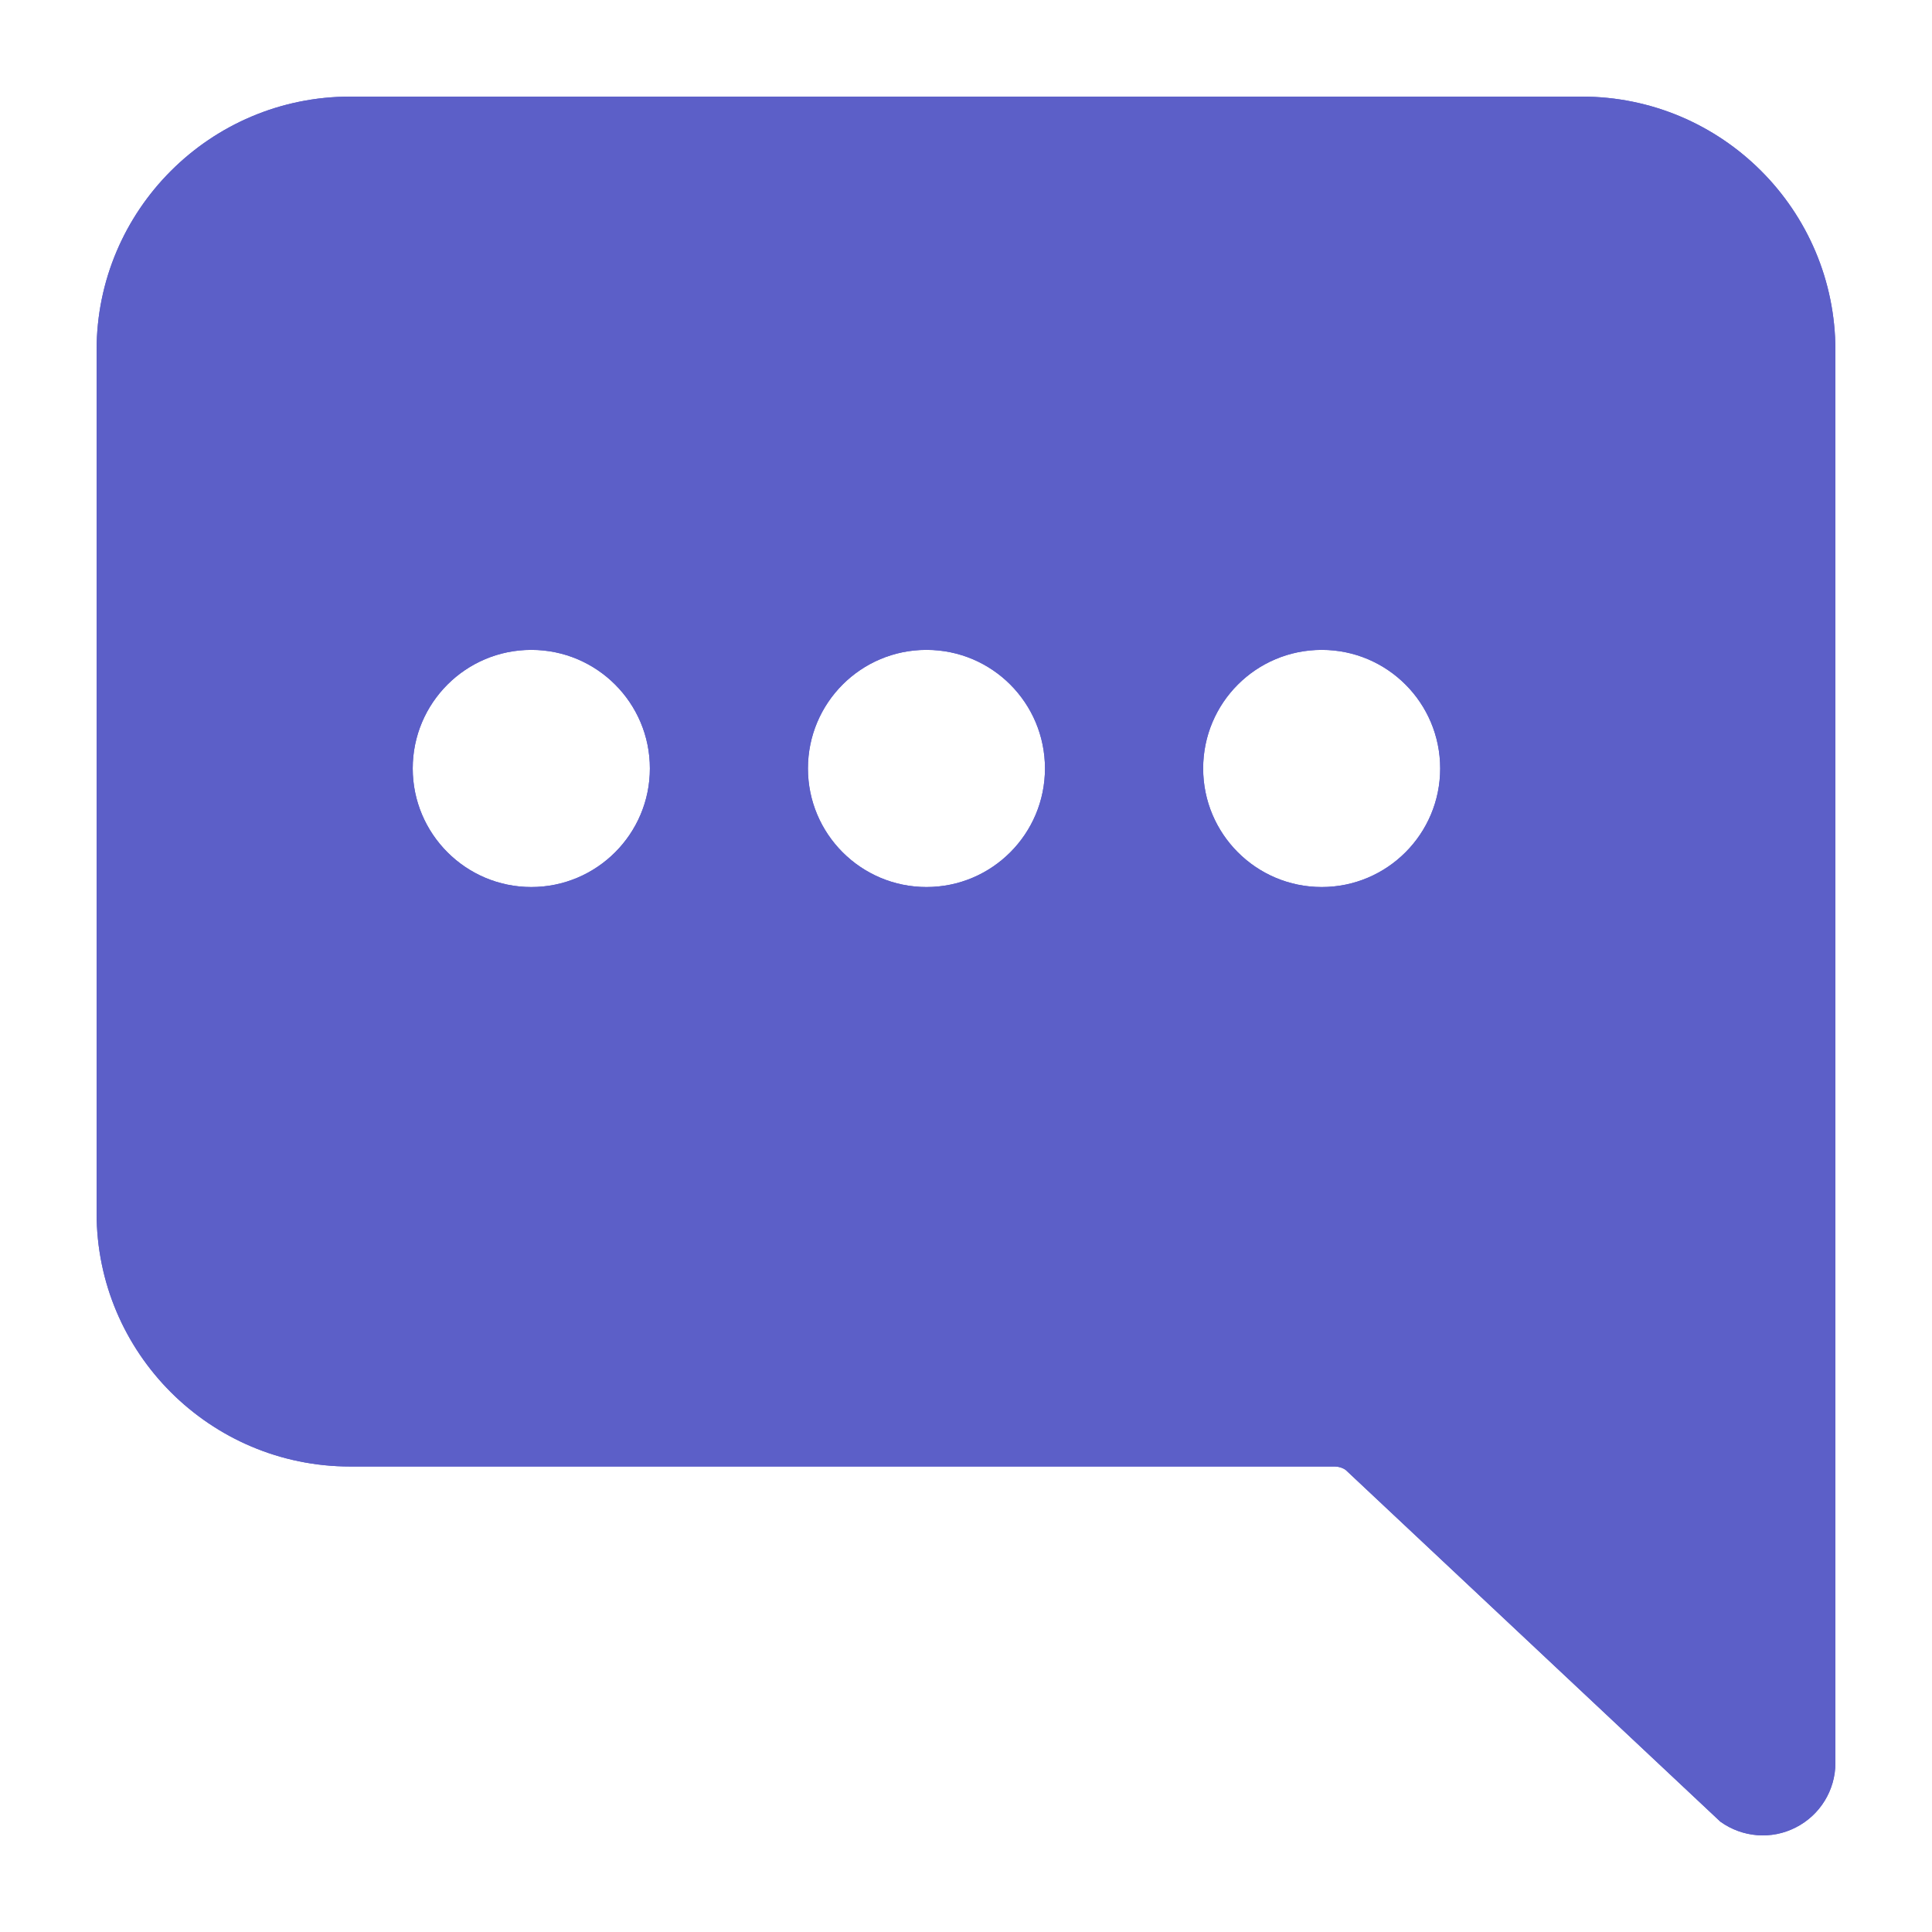 <?xml version="1.0" encoding="UTF-8"?>
<svg width="16px" height="16px" viewBox="0 0 16 16" version="1.1" xmlns="http://www.w3.org/2000/svg" xmlns:xlink="http://www.w3.org/1999/xlink">
    <title>Message Copy</title>
    <g id="Teams-SSO" stroke="none" stroke-width="1" fill="none" fill-rule="evenodd">
        <g id="Group" transform="translate(-1, -1)">
            <polygon id="Path" points="0 0 18 0 18 18 0 18"></polygon>
            <g transform="translate(1.8, 1.8)" fill-rule="nonzero" id="cj7veaudaa-link">
                <g fill="#5C5FC8">
                    <path d="M12.3,0 C13.46,0 14.4,0.941 14.4,2.1 L14.4,13.8 C14.4,14.025 14.273,14.232 14.072,14.334 C13.872,14.437 13.63,14.418 13.447,14.286 L10.345,11.374 C10.319,11.355 10.288,11.346 10.256,11.345 L2.1,11.345 C0.941,11.345 0,10.405 0,9.246 L0,2.1 C0,0.941 0.941,0 2.1,0 L12.3,0 Z M3.6,4.582 C3.058,4.582 2.618,5.021 2.618,5.564 C2.618,6.106 3.058,6.546 3.6,6.546 C4.142,6.546 4.582,6.106 4.582,5.564 C4.582,5.021 4.142,4.582 3.6,4.582 Z M6.872,4.582 C6.33,4.582 5.891,5.021 5.891,5.564 C5.891,6.106 6.33,6.546 6.873,6.546 C7.415,6.546 7.854,6.106 7.854,5.564 C7.854,5.021 7.415,4.582 6.873,4.582 L6.872,4.582 Z M10.146,4.582 C9.603,4.582 9.164,5.021 9.164,5.564 C9.164,6.106 9.603,6.546 10.146,6.546 C10.688,6.546 11.127,6.106 11.127,5.564 C11.127,5.021 10.688,4.582 10.146,4.582 Z" id="cj7veaudaa"></path>
                </g>
                <g fill="#5C5FC8">
                    <path d="M12.3,0 C13.46,0 14.4,0.941 14.4,2.1 L14.4,13.8 C14.4,14.025 14.273,14.232 14.072,14.334 C13.872,14.437 13.63,14.418 13.447,14.286 L10.345,11.374 C10.319,11.355 10.288,11.346 10.256,11.345 L2.1,11.345 C0.941,11.345 0,10.405 0,9.246 L0,2.1 C0,0.941 0.941,0 2.1,0 L12.3,0 Z M3.6,4.582 C3.058,4.582 2.618,5.021 2.618,5.564 C2.618,6.106 3.058,6.546 3.6,6.546 C4.142,6.546 4.582,6.106 4.582,5.564 C4.582,5.021 4.142,4.582 3.6,4.582 Z M6.872,4.582 C6.33,4.582 5.891,5.021 5.891,5.564 C5.891,6.106 6.33,6.546 6.873,6.546 C7.415,6.546 7.854,6.106 7.854,5.564 C7.854,5.021 7.415,4.582 6.873,4.582 L6.872,4.582 Z M10.146,4.582 C9.603,4.582 9.164,5.021 9.164,5.564 C9.164,6.106 9.603,6.546 10.146,6.546 C10.688,6.546 11.127,6.106 11.127,5.564 C11.127,5.021 10.688,4.582 10.146,4.582 Z" id="cj7veaudaa"></path>
                </g>
            </g>
        </g>
    </g>
</svg>
